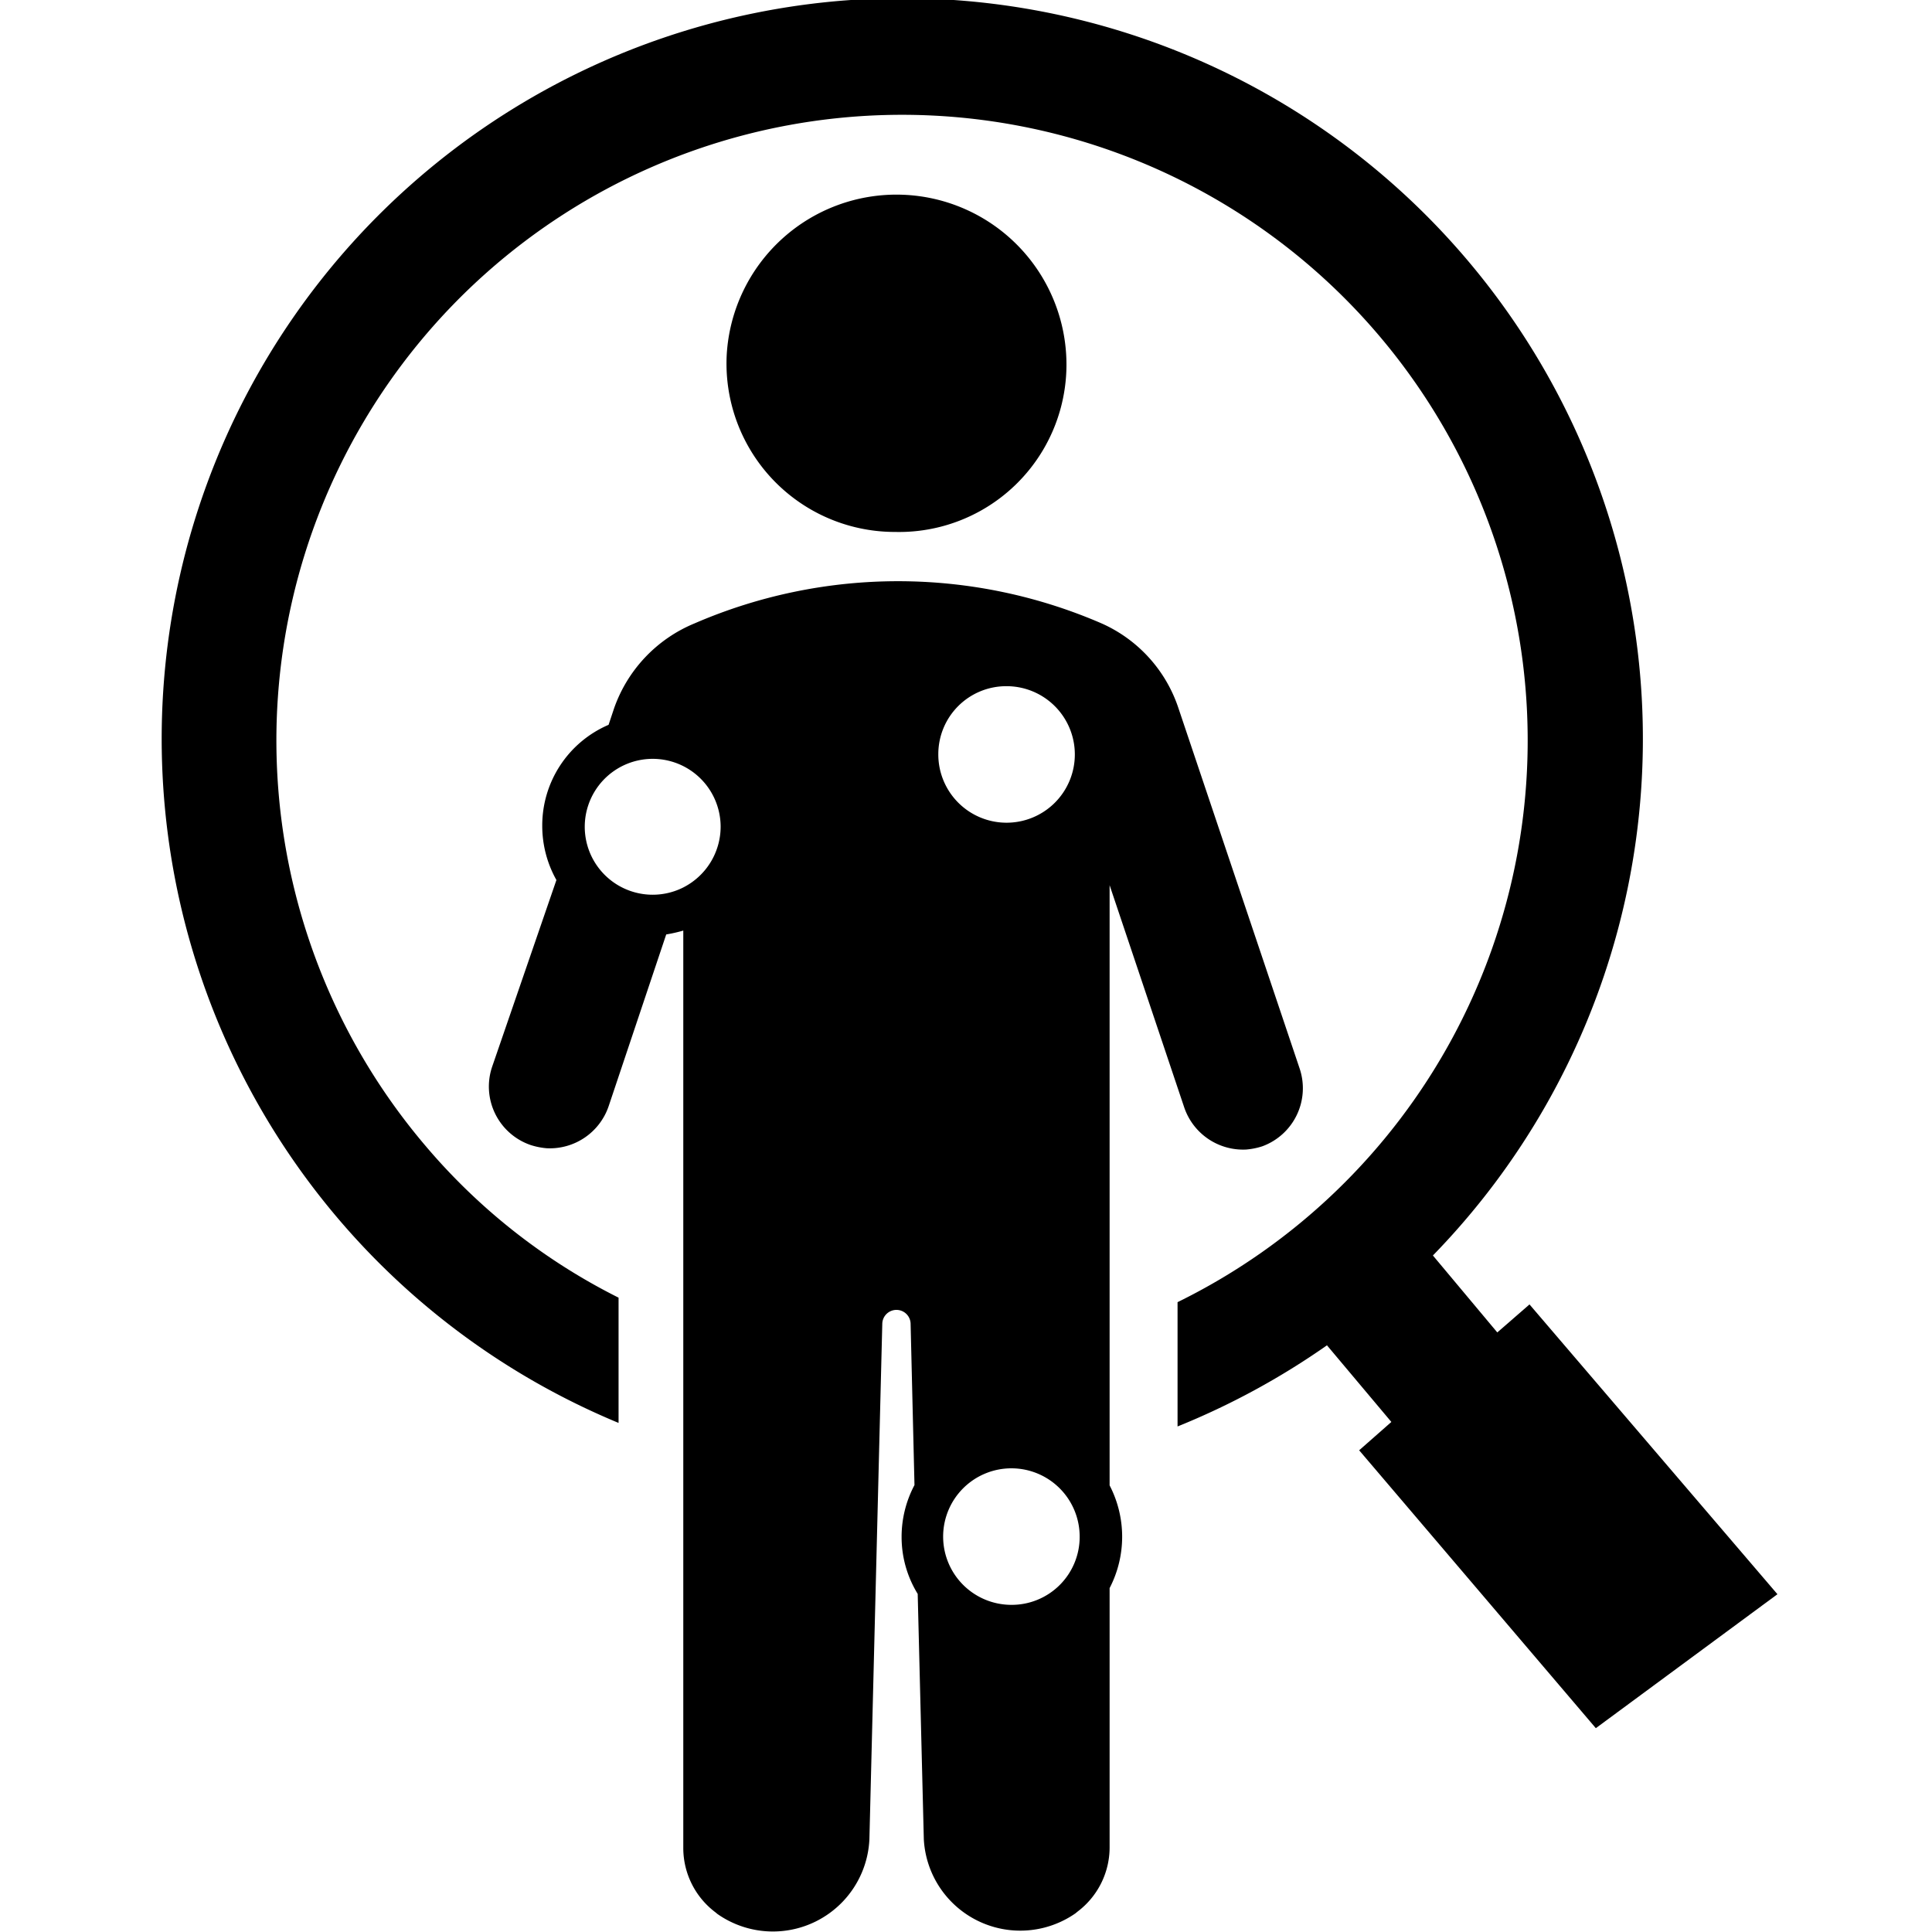 <svg id="Calque_1" data-name="Calque 1" xmlns="http://www.w3.org/2000/svg" viewBox="0 0 60 60"><title>Plan de travail 1</title><path d="M27.8,16.52a5.2,5.2,0,0,0,5.32-5.18A5.28,5.28,0,0,0,22.57,11,5.23,5.23,0,0,0,27.8,16.52Z"/><path d="M40.36,33.18,36.6,22a4.39,4.39,0,0,0-2.39-2.64,15.9,15.9,0,0,0-12.64,0A4.44,4.44,0,0,0,19.07,22l-.17.51a3.4,3.4,0,0,0-2.06,3.13,3.43,3.43,0,0,0,.44,1.69l-2,5.81a1.92,1.92,0,0,0,1.2,2.42,2.22,2.22,0,0,0,.5.1,1.93,1.93,0,0,0,1.92-1.3l1.79-5.34a4.54,4.54,0,0,0,.53-.12V57.39a2.5,2.5,0,0,0,1,2l.06.05A3,3,0,0,0,27,57.12l.4-16a.44.44,0,0,1,.88,0l.12,5A3.43,3.43,0,0,0,28,47.73a3.37,3.37,0,0,0,.5,1.77l.19,7.62a3,3,0,0,0,4.71,2.3l.06-.05a2.5,2.5,0,0,0,1-2V49.32a3.46,3.46,0,0,0,0-3.19V27.49l2.32,6.91a1.93,1.93,0,0,0,1.92,1.3,2.22,2.22,0,0,0,.5-.1A1.92,1.92,0,0,0,40.36,33.18Zm-19.1-5.64h0a2.11,2.11,0,1,1,1.12-1.87A2.12,2.12,0,0,1,21.24,27.55Zm10-6.23a2.12,2.12,0,1,1-2.12,2.11A2.11,2.11,0,0,1,31.25,21.31Zm.15,28.53a2.12,2.12,0,1,1,2.12-2.11A2.11,2.11,0,0,1,31.4,49.84Z"/><path d="M47.5,40.51l-1,.87-2-2.39a23,23,0,1,0-25.29,5.2V40.3a19,19,0,0,1-6-4.72,19.43,19.43,0,1,1,23.36,4.86V44.3a23.26,23.26,0,0,0,4.64-2.52l2,2.38-1,.88,7.35,8.63,5.64-4.16Z"/></svg>